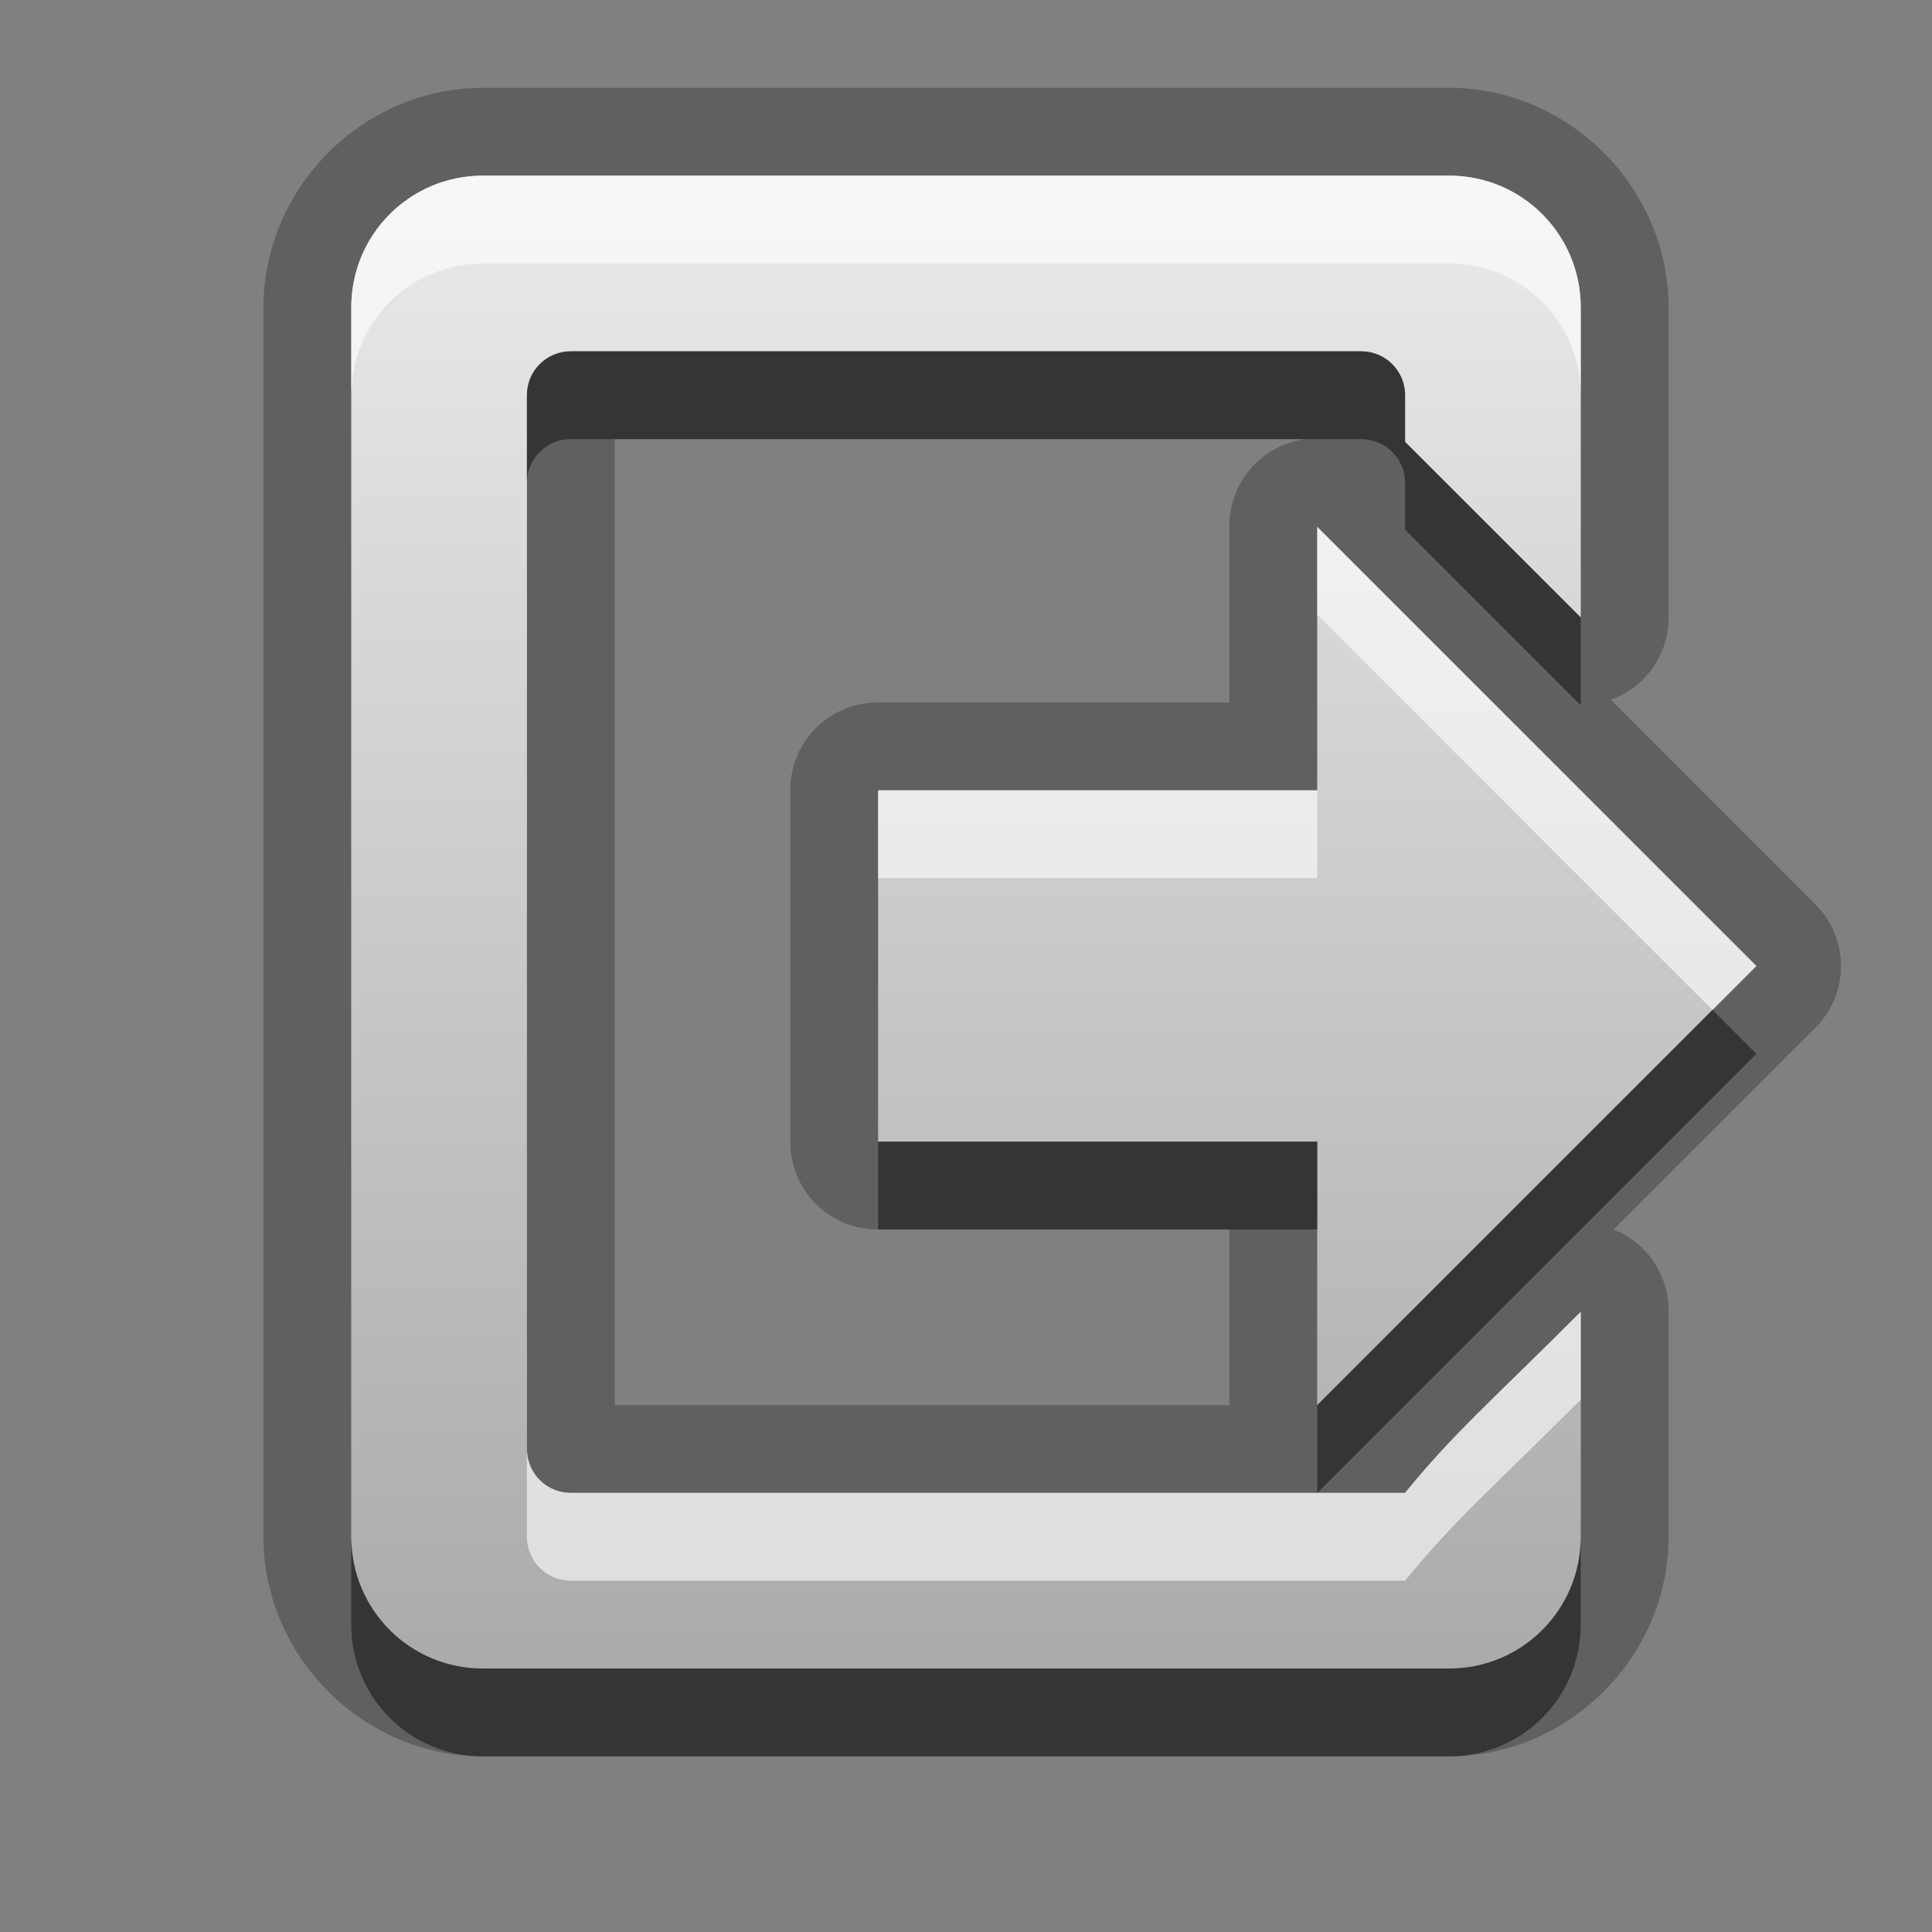 <?xml version="1.0" encoding="UTF-8" standalone="no"?>
<!-- Created with Inkscape (http://www.inkscape.org/) -->

<svg
   xmlns:dc="http://purl.org/dc/elements/1.1/"
   xmlns:cc="http://creativecommons.org/ns#"
   xmlns:rdf="http://www.w3.org/1999/02/22-rdf-syntax-ns#"
   xmlns:svg="http://www.w3.org/2000/svg"
   xmlns="http://www.w3.org/2000/svg"
   xmlns:xlink="http://www.w3.org/1999/xlink"
   xmlns:sodipodi="http://sodipodi.sourceforge.net/DTD/sodipodi-0.dtd"
   xmlns:inkscape="http://www.inkscape.org/namespaces/inkscape"
   width="22"
   height="22"
   id="svg2"
   sodipodi:version="0.32"
   inkscape:version="0.48.0 r9654"
   version="1.0"
   sodipodi:docname="document-export.svg"
   inkscape:output_extension="org.inkscape.output.svg.inkscape"
   inkscape:export-filename="/home/matt/.icons/Sirocco/scalable/mimetypes/text-plain.png"
   inkscape:export-xdpi="90"
   inkscape:export-ydpi="90"
   sodipodi:modified="true"
   style="display:inline">
  <rect width="100%" height="100%" fill="#808080" stroke="none"/>
  <sodipodi:namedview
     id="base"
     pagecolor="#ffffff"
     bordercolor="#666666"
     borderopacity="1.0"
     inkscape:pageopacity="0.0"
     inkscape:pageshadow="2"
     inkscape:zoom="10.223905"
     inkscape:cx="-7.6599662"
     inkscape:cy="26.537038"
     inkscape:document-units="px"
     inkscape:current-layer="layer1"
     width="128px"
     height="128px"
     inkscape:showpageshadow="false"
     inkscape:window-width="1920"
     inkscape:window-height="1029"
     inkscape:window-x="0"
     inkscape:window-y="25"
     showguides="true"
     inkscape:guide-bbox="true"
     showgrid="true"
     inkscape:window-maximized="1">
    <sodipodi:guide
       id="guide2226"
       position="32.637,117.998"
       orientation="horizontal" />
    <sodipodi:guide
       id="guide2230"
       position="110,57.402"
       orientation="vertical" />
    <sodipodi:guide
       id="guide2232"
       position="33.761"
       orientation="horizontal" />
    <sodipodi:guide
       id="guide2231"
       position="46.775"
       orientation="horizontal" />
    <inkscape:grid
       enabled="true"
       visible="true"
       id="grid3231"
       type="xygrid" />
    <sodipodi:guide
       orientation="1,0"
       position="100,67.625"
       id="guide2713" />
  </sodipodi:namedview>
  <defs
     id="defs4">
    <linearGradient
       gradientUnits="userSpaceOnUse"
       y2="19.387"
       x2="11.999"
       y1="0.922"
       x1="11.999"
       gradientTransform="scale(0.922,1.085)"
       id="linearGradient6176">
      <stop
         id="stop6178"
         offset="0"
         style="stop-color:#000000;stop-opacity:0.863;" />
      <stop
         id="stop6180"
         offset="1"
         style="stop-color:#000000;stop-opacity:0.471;" />
    </linearGradient>
    <linearGradient
       inkscape:collect="always"
       xlink:href="#StandardGradient"
       id="linearGradient2427"
       gradientUnits="userSpaceOnUse"
       gradientTransform="matrix(0.922,0,0,1.085,-2,-3)"
       x1="11.999"
       y1="4.61"
       x2="11.999"
       y2="19.387" />
    <linearGradient
       inkscape:collect="always"
       xlink:href="#StandardGradient"
       id="linearGradient3786"
       gradientUnits="userSpaceOnUse"
       gradientTransform="scale(1.06,0.944)"
       x1="11.794"
       y1="3.213"
       x2="11.794"
       y2="20.137" />
    <linearGradient
       id="StandardGradient"
       gradientTransform="matrix(1.077,0,0,0.923,-0.008,0.158)"
       x1="10.006"
       y1="4.163"
       x2="10.006"
       y2="17.168"
       gradientUnits="userSpaceOnUse">
      <stop
         id="stop3337"
         offset="0"
         style="stop-color:#ebebeb;stop-opacity:1;" />
      <stop
         id="stop3339"
         offset="1"
         style="stop-color:#aaaaaa;stop-opacity:1;" />
    </linearGradient>
    <linearGradient
       y2="20.137"
       x2="11.794"
       y1="3.213"
       x1="11.794"
       gradientTransform="matrix(1.06,0,0,0.944,-22,-16)"
       gradientUnits="userSpaceOnUse"
       id="linearGradient3234"
       xlink:href="#StandardGradient"
       inkscape:collect="always" />
    <linearGradient
       inkscape:collect="always"
       xlink:href="#StandardGradient"
       id="linearGradient6201"
       gradientUnits="userSpaceOnUse"
       gradientTransform="matrix(0.922,0,0,1.085,-2,-3)"
       x1="11.999"
       y1="4.61"
       x2="11.999"
       y2="19.387" />
    <linearGradient
       inkscape:collect="always"
       xlink:href="#StandardGradient"
       id="linearGradient3946"
       gradientUnits="userSpaceOnUse"
       gradientTransform="matrix(0.922,0,0,1.085,-35,-5)"
       x1="11.903"
       y1="6.307"
       x2="11.903"
       y2="22.149" />
    <linearGradient
       id="StandardGradient-1"
       gradientTransform="scale(0.922,1.085)"
       x1="11.999"
       y1="0.922"
       x2="11.999"
       y2="19.387"
       gradientUnits="userSpaceOnUse">
      <stop
         style="stop-color:#000000;stop-opacity:0.863;"
         offset="0"
         id="stop3283" />
      <stop
         style="stop-color:#000000;stop-opacity:0.471;"
         offset="1"
         id="stop2651" />
    </linearGradient>
  </defs>
  <g
     style="display:inline"
     inkscape:label="Calque 1"
     id="layer1"
     inkscape:groupmode="layer">
    <path
       style="opacity:0.25;fill:#000000;fill-opacity:1;stroke:none;display:inline"
       d="M -24.5,1 C -25.864,1 -27,2.136 -27,3.5 l 0,2.5 0,1.625 0,0.375 -1,0 a 0.993,0.993 0 0 0 -1,1 l 0,4 a 0.993,0.993 0 0 0 1,1 l 1,0 0,0.375 0,3.125 c 0,1.364 1.136,2.5 2.5,2.5 l 11,0 c 1.364,0 2.5,-1.136 2.5,-2.5 l 0,-3.125 0,-6.75 L -11,6 -11,3.5 C -11,2.136 -12.136,1 -13.5,1 l -11,0 z m 30,0 C 4.136,1 3,2.136 3,3.5 l 0,14 C 3,18.864 4.136,20 5.5,20 l 11,0 c 1.364,0 2.5,-1.136 2.5,-2.5 l 0,-2.562 A 0.993,0.993 0 0 0 18.375,14 l 2.312,-2.312 a 0.993,0.993 0 0 0 0,-1.375 L 18.344,7.969 A 0.993,0.993 0 0 0 19,7.031 L 19,3.5 C 19,2.136 17.864,1 16.5,1 l -11,0 z m -30,1 11,0 c 0.831,0 1.5,0.669 1.5,1.5 l 0,2.5 0,1.625 0,6.75 0,3.125 c 0,0.831 -0.669,1.5 -1.5,1.5 l -11,0 c -0.831,0 -1.5,-0.669 -1.5,-1.5 l 0,-3.125 0,-0.375 2,0 0,2.375 0,0.125 c 0,0.277 0.223,0.5 0.5,0.5 l 8.5,0 0.5,0 c 0.277,0 0.5,-0.223 0.5,-0.5 l 0,-0.125 0,-10.75 0,-1.125 C -14,4.223 -14.223,4 -14.5,4 l -9,0 C -23.777,4 -24,4.223 -24,4.5 L -24,5.625 -24,8 -26,8 -26,7.625 -26,6 -26,3.5 C -26,2.669 -25.331,2 -24.5,2 z m 30,0 11,0 C 17.331,2 18,2.669 18,3.5 l 0,3.531 -2,-2 L 16,4.5 C 16,4.223 15.777,4 15.5,4 l -9,0 C 6.223,4 6,4.223 6,4.5 l 0,12 C 6,16.777 6.223,17 6.5,17 l 8.5,0 1,0 c 0.551,-0.678 0.953,-1.016 2,-2.062 L 18,17.5 c 0,0.831 -0.669,1.5 -1.5,1.5 l -11,0 C 4.669,19 4,18.331 4,17.5 L 4,3.5 C 4,2.669 4.669,2 5.5,2 z M -22.906,5 -15,5 l 0,0.625 0,10.375 -6.625,0 4.312,-4.312 a 0.993,0.993 0 0 0 0,-1.375 l -5,-5 A 0.993,0.993 0 0 0 -22.906,5 z M 7,5 14.875,5 A 0.993,0.993 0 0 0 14,6 l 0,2 -4,0 A 0.993,0.993 0 0 0 9,9 l 0,4 a 0.993,0.993 0 0 0 1,1 l 4,0 0,2 -7,0 0,-11 z m -30,1 5,5 -5,5 0,-3 -5,0 0,-4 5,0 0,-3 z m 38,0 5,5 -5,5 0,-3 -5,0 0,-4 5,0 0,-3 z"
       id="path3941"
       inkscape:connector-curvature="0" />
    <path
       style="fill:url(#linearGradient3946);fill-opacity:1.0;stroke:none;display:inline"
       d="M -24.5,2 C -25.331,2 -26,2.669 -26,3.5 l 0,2.5 0,1.625 0,0.375 2,0 0,-2.375 0,-1.125 C -24,4.223 -23.777,4 -23.5,4 l 9,0 c 0.277,0 0.5,0.223 0.5,0.5 l 0,1.125 0,10.75 0,0.125 c 0,0.277 -0.223,0.5 -0.5,0.5 l -0.5,0 -8.5,0 c -0.277,0 -0.5,-0.223 -0.5,-0.5 l 0,-0.125 0,-2.375 -2,0 0,0.375 0,3.125 c 0,0.831 0.669,1.5 1.5,1.5 l 11,0 c 0.831,0 1.5,-0.669 1.5,-1.5 l 0,-3.125 0,-6.75 L -12,6 -12,3.5 C -12,2.669 -12.669,2 -13.5,2 l -11,0 z m 30,0 C 4.669,2 4,2.669 4,3.5 l 0,14 C 4,18.331 4.669,19 5.5,19 l 11,0 c 0.831,0 1.5,-0.669 1.5,-1.5 l 0,-2.562 C 16.953,15.984 16.551,16.322 16,17 l -1,0 -8.5,0 C 6.223,17 6,16.777 6,16.5 L 6,4.5 C 6,4.223 6.223,4 6.5,4 l 9,0 C 15.777,4 16,4.223 16,4.5 l 0,0.531 2,2 L 18,3.5 C 18,2.669 17.331,2 16.5,2 l -11,0 z m -28.5,4 0,3 -5,0 0,4 5,0 0,3 5,-5 -5,-5 z m 38,0 0,3 -5,0 0,4 5,0 0,3 5,-5 -5,-5 z"
       id="path2858"
       inkscape:connector-curvature="0" />
    <path
       style="opacity:0.6;fill:#ffffff;fill-opacity:1;stroke:none;display:inline"
       d="M -24.5,2 C -25.331,2 -26,2.669 -26,3.5 l 0,1 C -26,3.669 -25.331,3 -24.5,3 l 11,0 c 0.831,0 1.5,0.669 1.5,1.5 l 0,-1 C -12,2.669 -12.669,2 -13.5,2 l -11,0 z m 30,0 C 4.669,2 4,2.669 4,3.5 l 0,1 C 4,3.669 4.669,3 5.5,3 l 11,0 C 17.331,3 18,3.669 18,4.5 l 0,-1 C 18,2.669 17.331,2 16.5,2 l -11,0 z m -28.5,4 0,1 4.5,4.5 0.5,-0.5 -5,-5 z m 38,0 0,1 4.5,4.5 L 20,11 15,6 z m -43,3 0,1 5,0 0,-1 -1,0 -2,0 -2,0 z m 38,0 0,1 5,0 0,-1 -5,0 z m -36,5 0,0.375 0,0.625 2,0 0,-1 -2,0 z m 44,0.938 C 16.953,15.984 16.551,16.322 16,17 l -1,0 -8.5,0 C 6.223,17 6,16.777 6,16.5 l 0,1 C 6,17.777 6.223,18 6.5,18 l 8.5,0 1,0 c 0.551,-0.678 0.953,-1.016 2,-2.062 l 0,-1 z m -42,1.562 0,0.875 0,0.125 c 0,0.277 0.223,0.5 0.5,0.5 l 8.5,0 0.5,0 c 0.277,0 0.5,-0.223 0.5,-0.5 l 0,-0.125 0,-0.875 c 0,0.277 -0.223,0.5 -0.5,0.5 l -0.5,0 -8,0 -0.5,0 c -0.277,0 -0.5,-0.223 -0.5,-0.5 z"
       id="path3149"
       inkscape:connector-curvature="0" />
    <path
       style="opacity:0.45;fill:#000000;fill-opacity:1;stroke:none;display:inline"
       d="M -23.5,4 C -23.777,4 -24,4.223 -24,4.5 l 0,1 C -24,5.223 -23.777,5 -23.5,5 l 9,0 c 0.277,0 0.5,0.223 0.5,0.5 l 0,-1 C -14,4.223 -14.223,4 -14.5,4 l -9,0 z m 30,0 C 6.223,4 6,4.223 6,4.5 l 0,1 C 6,5.223 6.223,5 6.5,5 l 9,0 C 15.777,5 16,5.223 16,5.5 l 0,0.531 2,2 0,-1 -2,-2 L 16,4.5 C 16,4.223 15.777,4 15.5,4 l -9,0 z m -32.5,4 0,0.625 0,0.375 2,0 0,-1 -2,0 z m 7.5,3.5 -4.5,4.5 0,1 5,-5 -0.5,-0.5 z m 38,0 -4.5,4.5 0,1 5,-5 -0.5,-0.5 z M -28,13 l 0,1 2,0 2,0 1,0 0,-1 -5,0 z m 38,0 0,1 5,0 0,-1 -5,0 z m -36,4.5 0,1 c 0,0.831 0.669,1.5 1.5,1.5 l 11,0 c 0.831,0 1.5,-0.669 1.5,-1.5 l 0,-1 c 0,0.831 -0.669,1.5 -1.5,1.5 l -11,0 c -0.831,0 -1.5,-0.669 -1.5,-1.5 z m 30,0 0,1 C 4,19.331 4.669,20 5.5,20 l 11,0 c 0.831,0 1.5,-0.669 1.5,-1.5 l 0,-1 c 0,0.831 -0.669,1.5 -1.5,1.5 l -11,0 C 4.669,19 4,18.331 4,17.5 z"
       id="path3926"
       inkscape:connector-curvature="0" />
  </g>
</svg>
